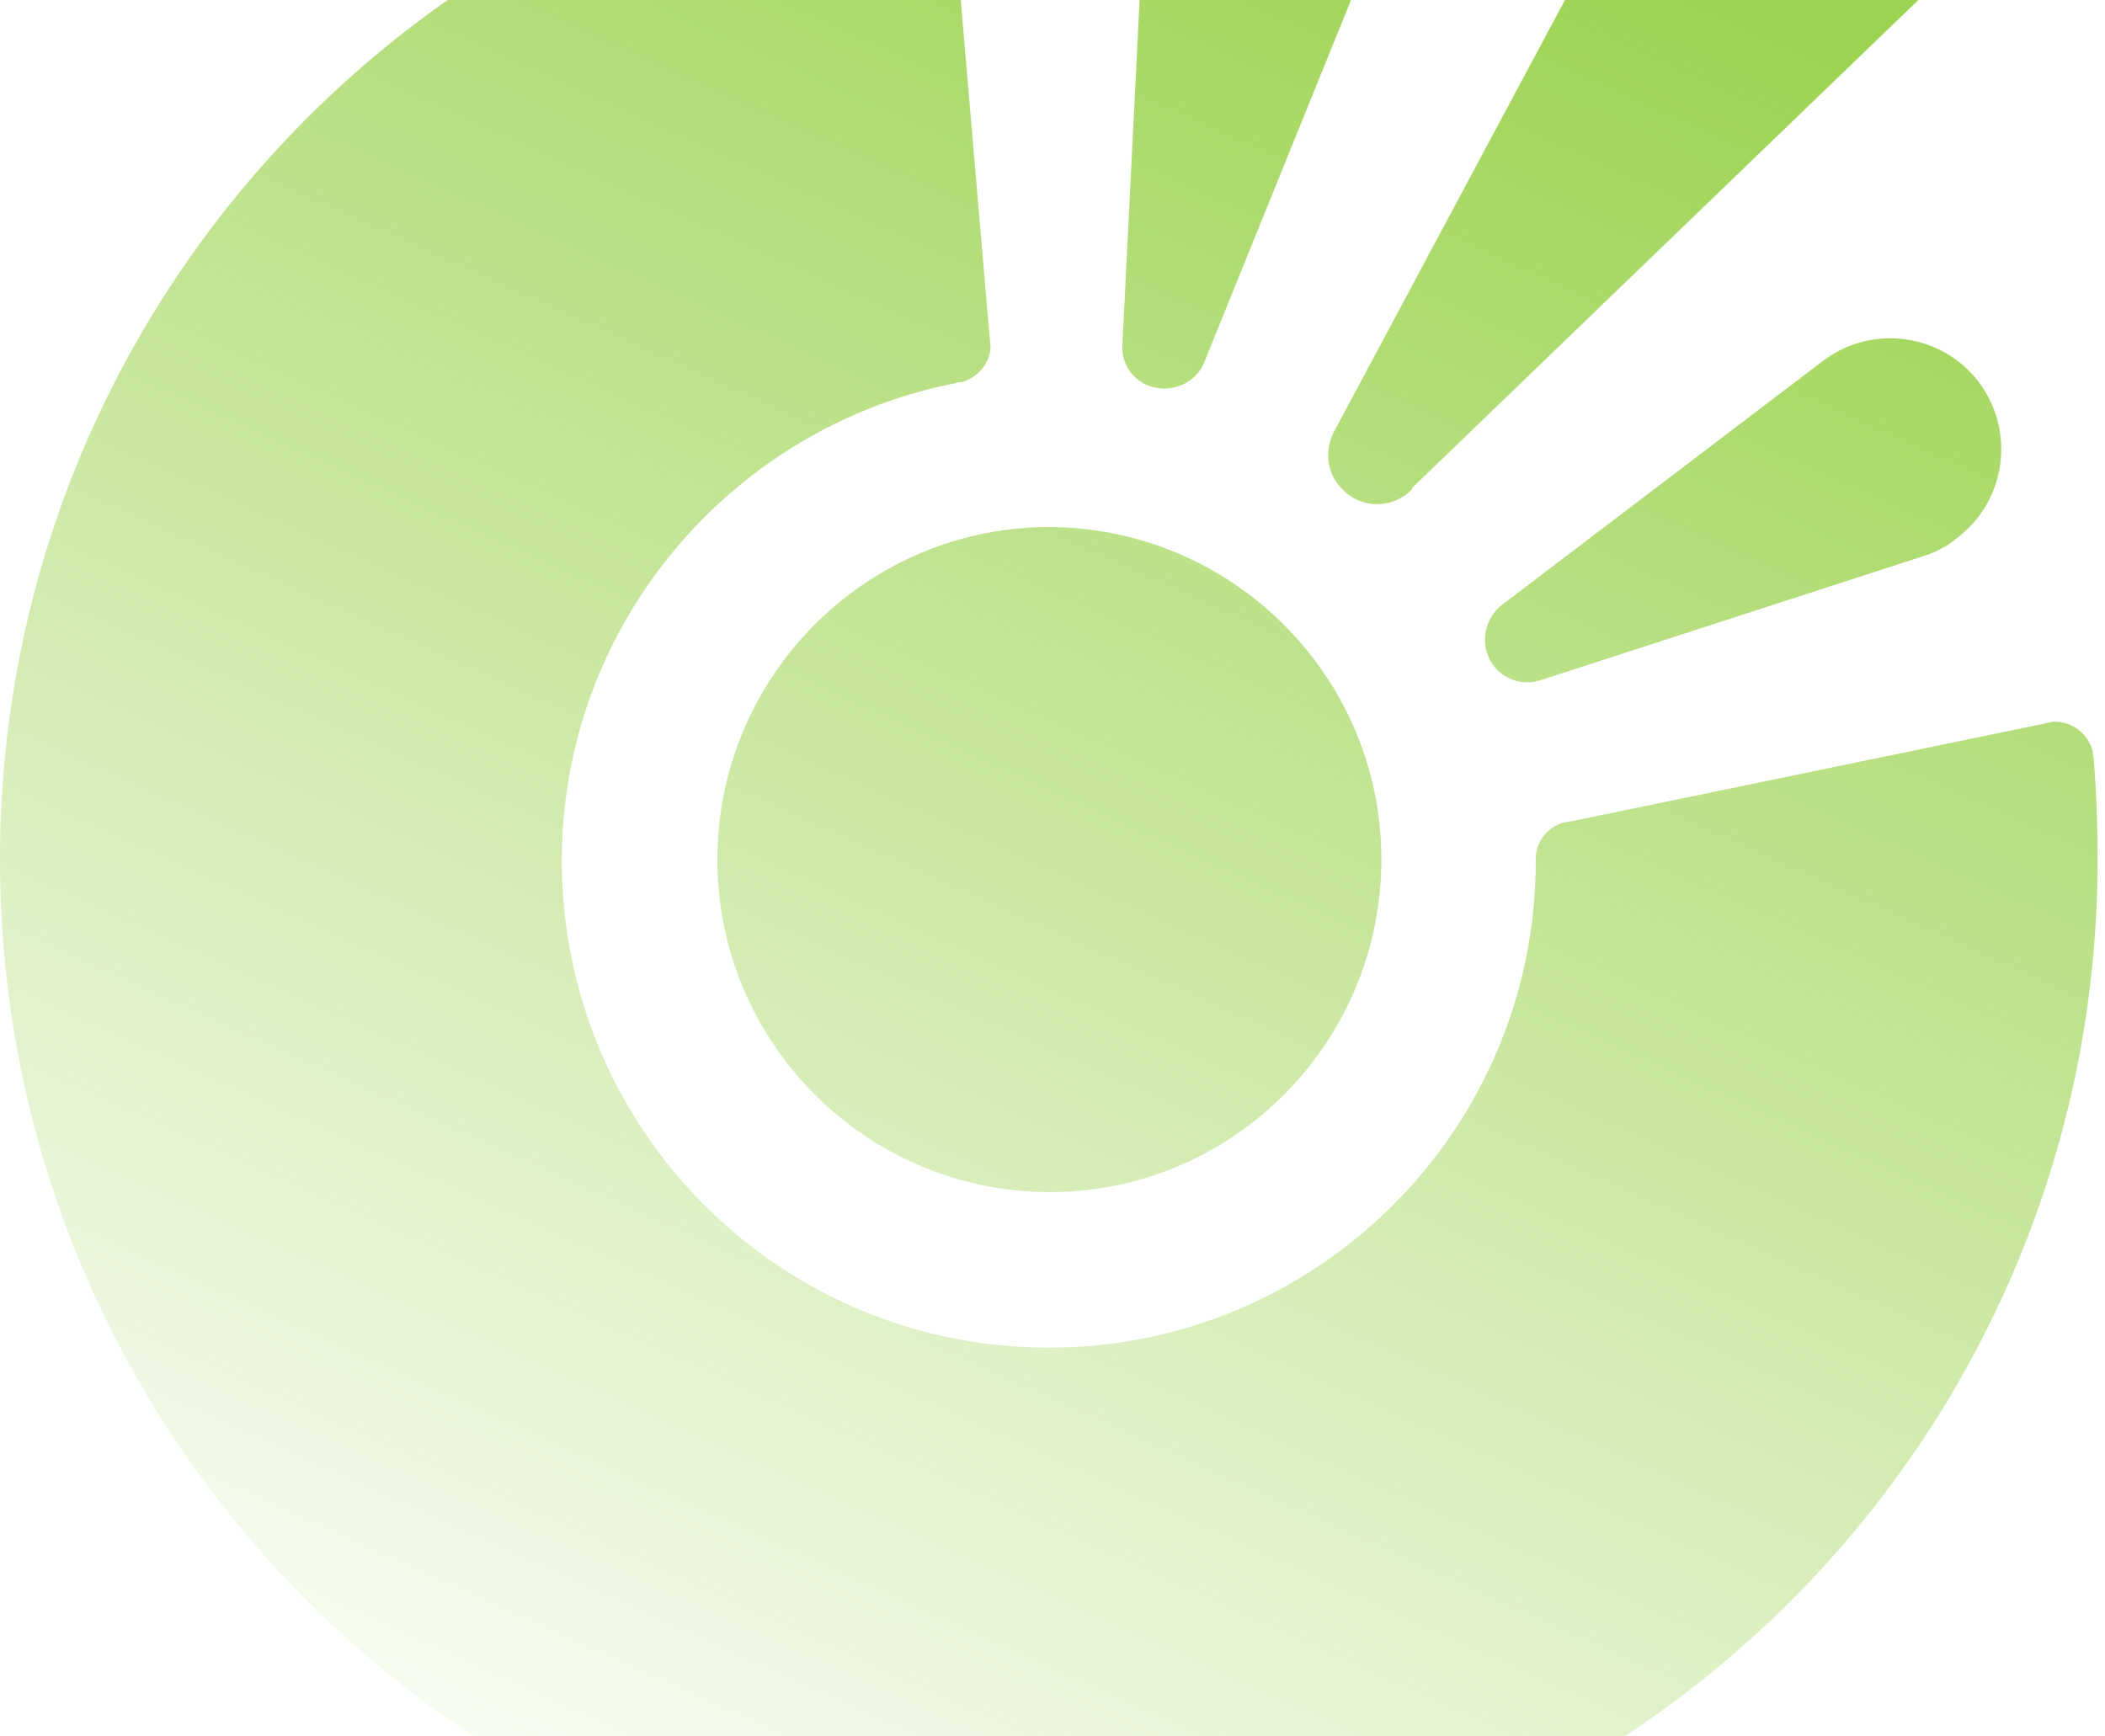 <svg width="280" height="231" fill="none" xmlns="http://www.w3.org/2000/svg"><path fill-rule="evenodd" clip-rule="evenodd" d="M230.192-25h33.02c3.634 0 7.11 3.634 6.952 6.952 0 3.915-1.867 5.534-3.136 6.635l-.182.158-78.995 76.152v.158a6.4 6.4 0 01-9.322 0c-2.053-2.054-2.369-5.056-1.105-7.584 0 0 37.759-70.622 40.761-76.151 3.002-5.53 9.48-6.32 12.007-6.32zm48.819 139.346c0 77.099-62.406 139.505-139.505 139.505C62.564 253.851 0 191.445 0 114.346 0 44.04 51.979-14.101 119.599-23.738c.296-.074.593-.114.873-.15.317-.043.613-.082.865-.166 2.212.158 4.108 1.58 4.74 3.792l.158 2.053 5.371 62.723.158 1.738c-.158 2.212-1.738 3.95-3.792 4.581-.316 0-.632 0-.948.158-29.702 5.846-52.294 32.073-52.294 63.513 0 35.706 28.912 64.776 64.776 64.776 35.706 0 64.618-28.913 64.776-64.46v-.79c.158-2.212 1.58-3.95 3.634-4.582l.948-.158 62.722-12.955 1.422-.316h.316c2.37 0 4.424 1.58 5.056 3.95 0 .219.034.439.07.675.042.272.088.566.088.904.315 3.95.473 8.374.473 12.798zm-95.268.001c0 24.331-19.749 44.238-44.079 44.238-24.331 0-44.238-19.749-44.238-44.238 0-24.33 19.749-44.237 44.238-44.237 24.33.158 44.079 19.907 44.079 44.237zM180.425-1.775L160.202 48.15c-1.105 2.843-4.423 4.265-7.425 3.16-2.37-.949-3.634-3.16-3.476-5.53l2.686-53.717c.474-8.215 7.426-14.377 15.483-14.061 8.216.474 14.377 7.425 14.061 15.483-.158 1.58-.632 3.16-1.106 4.74zm24.489 92.266l51.189-16.59c1.422-.473 3.002-1.263 4.265-2.369 6.478-4.898 7.742-14.22 2.844-20.697-4.897-6.477-14.219-7.741-20.696-2.844L199.7 80.537c-1.738 1.422-2.686 3.95-1.896 6.32.948 3.002 4.108 4.582 7.11 3.634z" fill="url(#paint0_linear)"/><defs><linearGradient id="paint0_linear" x1="211.989" y1="-11.598" x2="85.283" y2="268.617" gradientUnits="userSpaceOnUse"><stop stop-color="#9CD350"/><stop offset="1" stop-color="#9CD350" stop-opacity="0"/></linearGradient></defs></svg>